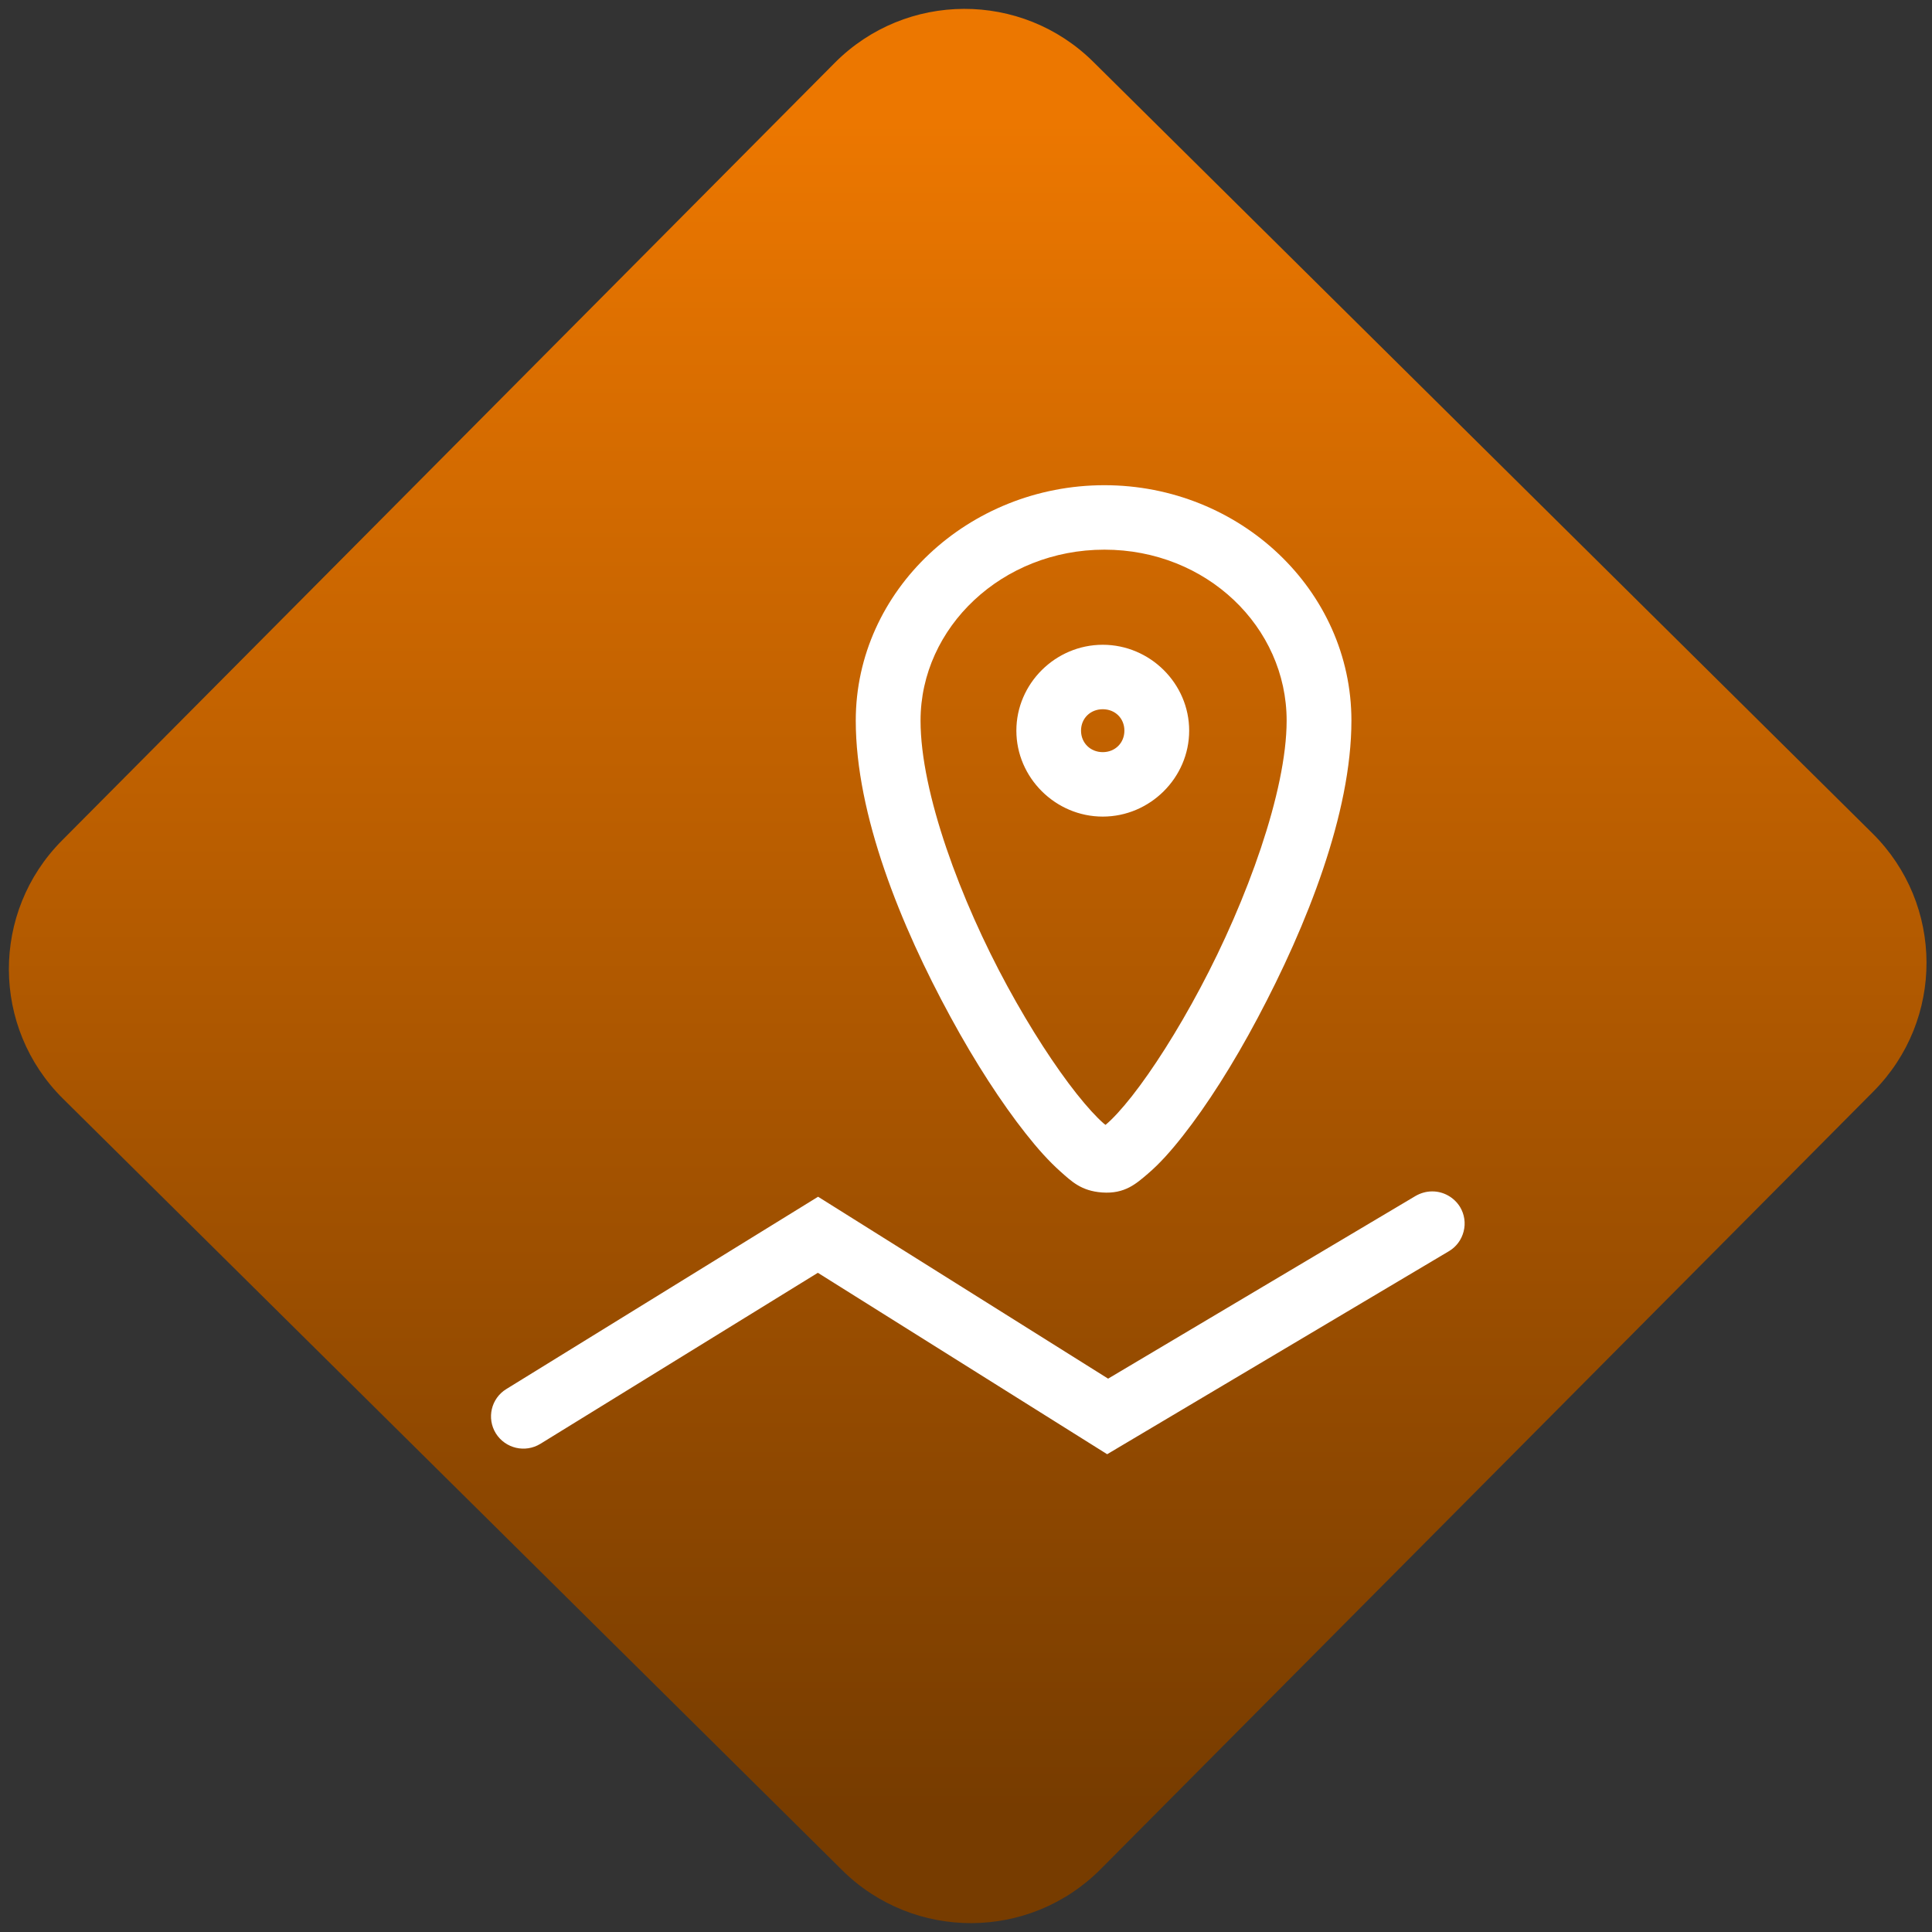 <svg width="64" height="64" viewBox="0 0 64 64" version="1.1"><rect x="0" y="0" width="64" height="64" fill="#333333" stroke="none"/><defs><linearGradient id="linear-pattern-0" gradientUnits="userSpaceOnUse" x1="0" y1="0" x2="0" y2="1" gradientTransform="matrix(60, 0, 0, 56, 0, 4)"><stop offset="0" stop-color="#ec7700" stop-opacity="1"/><stop offset="1" stop-color="#773c00" stop-opacity="1"/></linearGradient></defs><path fill="url(#linear-pattern-0)" fill-opacity="1" d="M 36.219 2.051 L 62.027 27.605 C 64.402 29.957 64.418 33.785 62.059 36.156 L 36.461 61.918 C 34.105 64.289 30.27 64.305 27.895 61.949 L 2.086 36.395 C -0.289 34.043 -0.305 30.215 2.051 27.844 L 27.652 2.082 C 30.008 -0.289 33.844 -0.305 36.219 2.051 Z M 36.219 2.051 " /><g transform="matrix(1.008,0,0,1.003,16.221,16.077)"><path fill-rule="nonzero" fill="rgb(100%, 100%, 100%)" fill-opacity="1" d="M 20.203 -0.004 C 15.75 -0.004 12.031 3.461 12.031 7.77 C 12.031 10.879 13.508 14.539 15.145 17.559 C 15.961 19.07 16.828 20.406 17.617 21.41 C 18.012 21.914 18.383 22.328 18.754 22.66 C 19.125 22.992 19.441 23.305 20.125 23.355 C 20.875 23.41 21.25 23.062 21.633 22.734 C 22.016 22.406 22.387 21.988 22.781 21.484 C 23.57 20.477 24.43 19.125 25.238 17.594 C 26.859 14.531 28.32 10.828 28.32 7.77 C 28.32 3.469 24.656 -0.004 20.203 -0.004 Z M 20.203 2.125 C 23.562 2.125 26.191 4.68 26.191 7.77 C 26.191 10.098 24.883 13.719 23.355 16.598 C 22.594 18.039 21.781 19.312 21.105 20.176 C 20.766 20.609 20.461 20.938 20.25 21.113 C 20.039 21.289 19.91 21.207 20.281 21.234 C 20.586 21.258 20.398 21.27 20.172 21.07 C 19.945 20.871 19.633 20.531 19.289 20.094 C 18.602 19.223 17.785 17.969 17.016 16.547 C 15.477 13.707 14.16 10.156 14.16 7.77 C 14.16 4.688 16.844 2.125 20.203 2.125 Z M 20.148 5.266 C 18.594 5.266 17.309 6.547 17.309 8.102 C 17.309 9.656 18.594 10.941 20.148 10.941 C 21.703 10.941 22.988 9.656 22.988 8.102 C 22.988 6.547 21.703 5.266 20.148 5.266 Z M 20.148 7.395 C 20.555 7.395 20.859 7.695 20.859 8.102 C 20.859 8.508 20.555 8.812 20.148 8.812 C 19.742 8.812 19.434 8.508 19.434 8.102 C 19.434 7.695 19.742 7.395 20.148 7.395 Z M 20.148 7.395 "/><path fill-rule="nonzero" fill="rgb(100%, 100%, 100%)" fill-opacity="1" d="M 30.969 23.32 C 30.781 23.32 30.594 23.375 30.43 23.469 L 20.324 29.504 L 10.793 23.496 L 0.547 29.848 C 0.047 30.156 -0.105 30.812 0.203 31.312 C 0.516 31.812 1.168 31.965 1.668 31.656 L 10.785 26.008 L 20.293 32 L 31.52 25.297 C 31.766 25.152 31.938 24.918 32.008 24.641 C 32.078 24.367 32.035 24.078 31.891 23.836 C 31.695 23.516 31.344 23.316 30.969 23.32 Z M 30.969 23.32 "/></g></svg>
